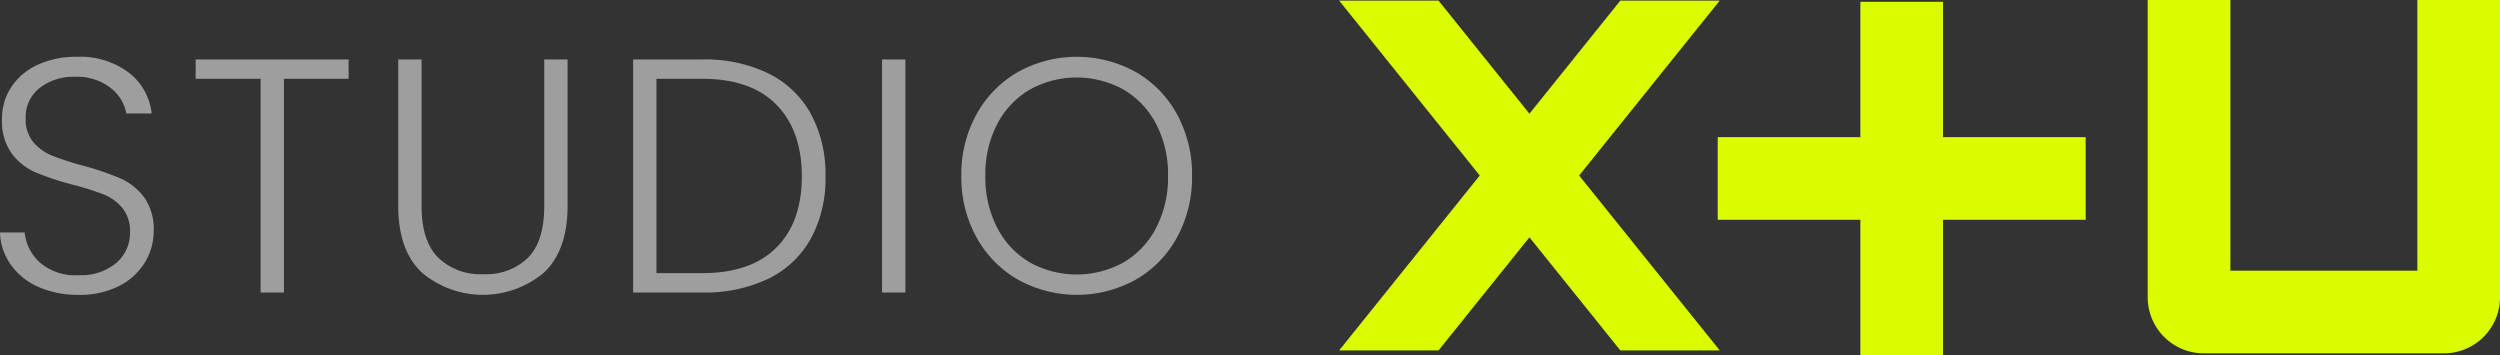 <svg id="그룹_516" data-name="그룹 516" xmlns="http://www.w3.org/2000/svg" xmlns:xlink="http://www.w3.org/1999/xlink" width="359.001" height="51" viewBox="0 0 359.001 51">
  <rect x="0" y="0" width="359.001" height="51" fill="#333333" stroke="none"/>
  <defs>
    <clipPath id="clip-path">
      <rect id="사각형_618" data-name="사각형 618" width="359.001" height="51" fill="none"/>
    </clipPath>
  </defs>
  <g id="그룹_513" data-name="그룹 513">
    <g id="그룹_512" data-name="그룹 512" clip-path="url(#clip-path)">
      <path id="패스_979" data-name="패스 979" d="M5.482,52.14a9.505,9.505,0,0,1-3.95-3.208A8.418,8.418,0,0,1,0,44.337H3.543A6.729,6.729,0,0,0,5.7,48.622a7.769,7.769,0,0,0,5.6,1.843,7.864,7.864,0,0,0,5.386-1.747,5.642,5.642,0,0,0,1.987-4.429,5.229,5.229,0,0,0-1.1-3.47,6.746,6.746,0,0,0-2.728-1.963,42.438,42.438,0,0,0-4.5-1.412,39.262,39.262,0,0,1-5.314-1.771,8.445,8.445,0,0,1-3.351-2.681A7.932,7.932,0,0,1,.288,28.06a8.2,8.2,0,0,1,1.34-4.62A8.975,8.975,0,0,1,5.41,20.257a13.01,13.01,0,0,1,5.6-1.149A11.654,11.654,0,0,1,18.5,21.382a8.543,8.543,0,0,1,3.279,5.864H18.144a6.025,6.025,0,0,0-2.251-3.663,7.8,7.8,0,0,0-5.17-1.6,7.811,7.811,0,0,0-5.027,1.6,5.3,5.3,0,0,0-2.011,4.381,5.058,5.058,0,0,0,1.1,3.4A7.011,7.011,0,0,0,7.54,33.326a40.625,40.625,0,0,0,4.477,1.437,40.544,40.544,0,0,1,5.266,1.8,8.6,8.6,0,0,1,3.4,2.7,7.859,7.859,0,0,1,1.388,4.883A8.618,8.618,0,0,1,20.825,48.6,9.09,9.09,0,0,1,17.139,52,12.332,12.332,0,0,1,11.3,53.289,13.861,13.861,0,0,1,5.482,52.14" transform="translate(0 -10.951)" fill="#9e9e9e"/>
      <path id="패스_980" data-name="패스 980" d="M87.769,20v2.777H78.482V53.468H75.131V22.781H65.8V20Z" transform="translate(-37.707 -11.465)" fill="#9e9e9e"/>
      <path id="패스_981" data-name="패스 981" d="M137.3,20V41.069q0,4.979,2.37,7.373a8.713,8.713,0,0,0,6.486,2.393,8.6,8.6,0,0,0,6.44-2.369q2.321-2.369,2.322-7.4V20h3.351V41.021q0,6.368-3.376,9.575a13.634,13.634,0,0,1-17.569,0q-3.375-3.207-3.375-9.575V20Z" transform="translate(-76.763 -11.465)" fill="#9e9e9e"/>
      <path id="패스_982" data-name="패스 982" d="M232.408,22.015a14.044,14.044,0,0,1,6.08,5.793,18.227,18.227,0,0,1,2.106,9,17.983,17.983,0,0,1-2.106,8.928,13.933,13.933,0,0,1-6.08,5.745,21.1,21.1,0,0,1-9.527,1.987h-9.91V20h9.91a20.89,20.89,0,0,1,9.527,2.011m1.124,25.014q3.662-3.662,3.662-10.221,0-6.607-3.662-10.317t-10.652-3.71h-6.559v27.91h6.559q6.989,0,10.652-3.662" transform="translate(-122.053 -11.464)" fill="#9e9e9e"/>
      <rect id="사각형_617" data-name="사각형 617" width="3.351" height="33.463" transform="translate(126.666 8.54)" fill="#9e9e9e"/>
      <path id="패스_983" data-name="패스 983" d="M331.506,51.111a15.694,15.694,0,0,1-5.96-6.08,17.8,17.8,0,0,1-2.179-8.832,17.8,17.8,0,0,1,2.179-8.833,15.7,15.7,0,0,1,5.96-6.08,17.475,17.475,0,0,1,16.9,0,15.538,15.538,0,0,1,5.937,6.08A17.969,17.969,0,0,1,356.5,36.2a17.961,17.961,0,0,1-2.154,8.832,15.534,15.534,0,0,1-5.937,6.08,17.478,17.478,0,0,1-16.9,0m15.128-2.466a12.233,12.233,0,0,0,4.692-4.955A15.683,15.683,0,0,0,353.05,36.2a15.546,15.546,0,0,0-1.724-7.468,12.278,12.278,0,0,0-4.692-4.931,13.891,13.891,0,0,0-13.4,0,12.27,12.27,0,0,0-4.692,4.931,15.546,15.546,0,0,0-1.724,7.468,15.682,15.682,0,0,0,1.724,7.492,12.224,12.224,0,0,0,4.692,4.955,13.891,13.891,0,0,0,13.4,0" transform="translate(-185.321 -10.951)" fill="#9e9e9e"/>
    </g>
  </g>
  <path id="패스_984" data-name="패스 984" d="M490.836.21,477.784,16.446,464.733.21H450.459l20.189,25.114L450.459,50.438h14.274L477.784,34.2l13.052,16.237H505.11L484.921,25.324,505.11.21Z" transform="translate(-258.156 -0.12)" fill="#dbfc00"/>
  <g id="그룹_515" data-name="그룹 515">
    <g id="그룹_514" data-name="그룹 514" clip-path="url(#clip-path)">
      <path id="패스_985" data-name="패스 985" d="M734.31,38.867h26.848V0h11.87V42.7a8.045,8.045,0,0,1-8.036,8.036H730.475a8.046,8.046,0,0,1-8.036-8.036V0H734.31Z" transform="translate(-414.027)" fill="#dbfc00"/>
      <path id="패스_986" data-name="패스 986" d="M577.8,20.049h20.484V.616h11.87V20.049h20.485v11.87H610.154V51.353h-11.87V31.919H577.8Z" transform="translate(-331.135 -0.353)" fill="#dbfc00"/>
    </g>
  </g>
</svg>
